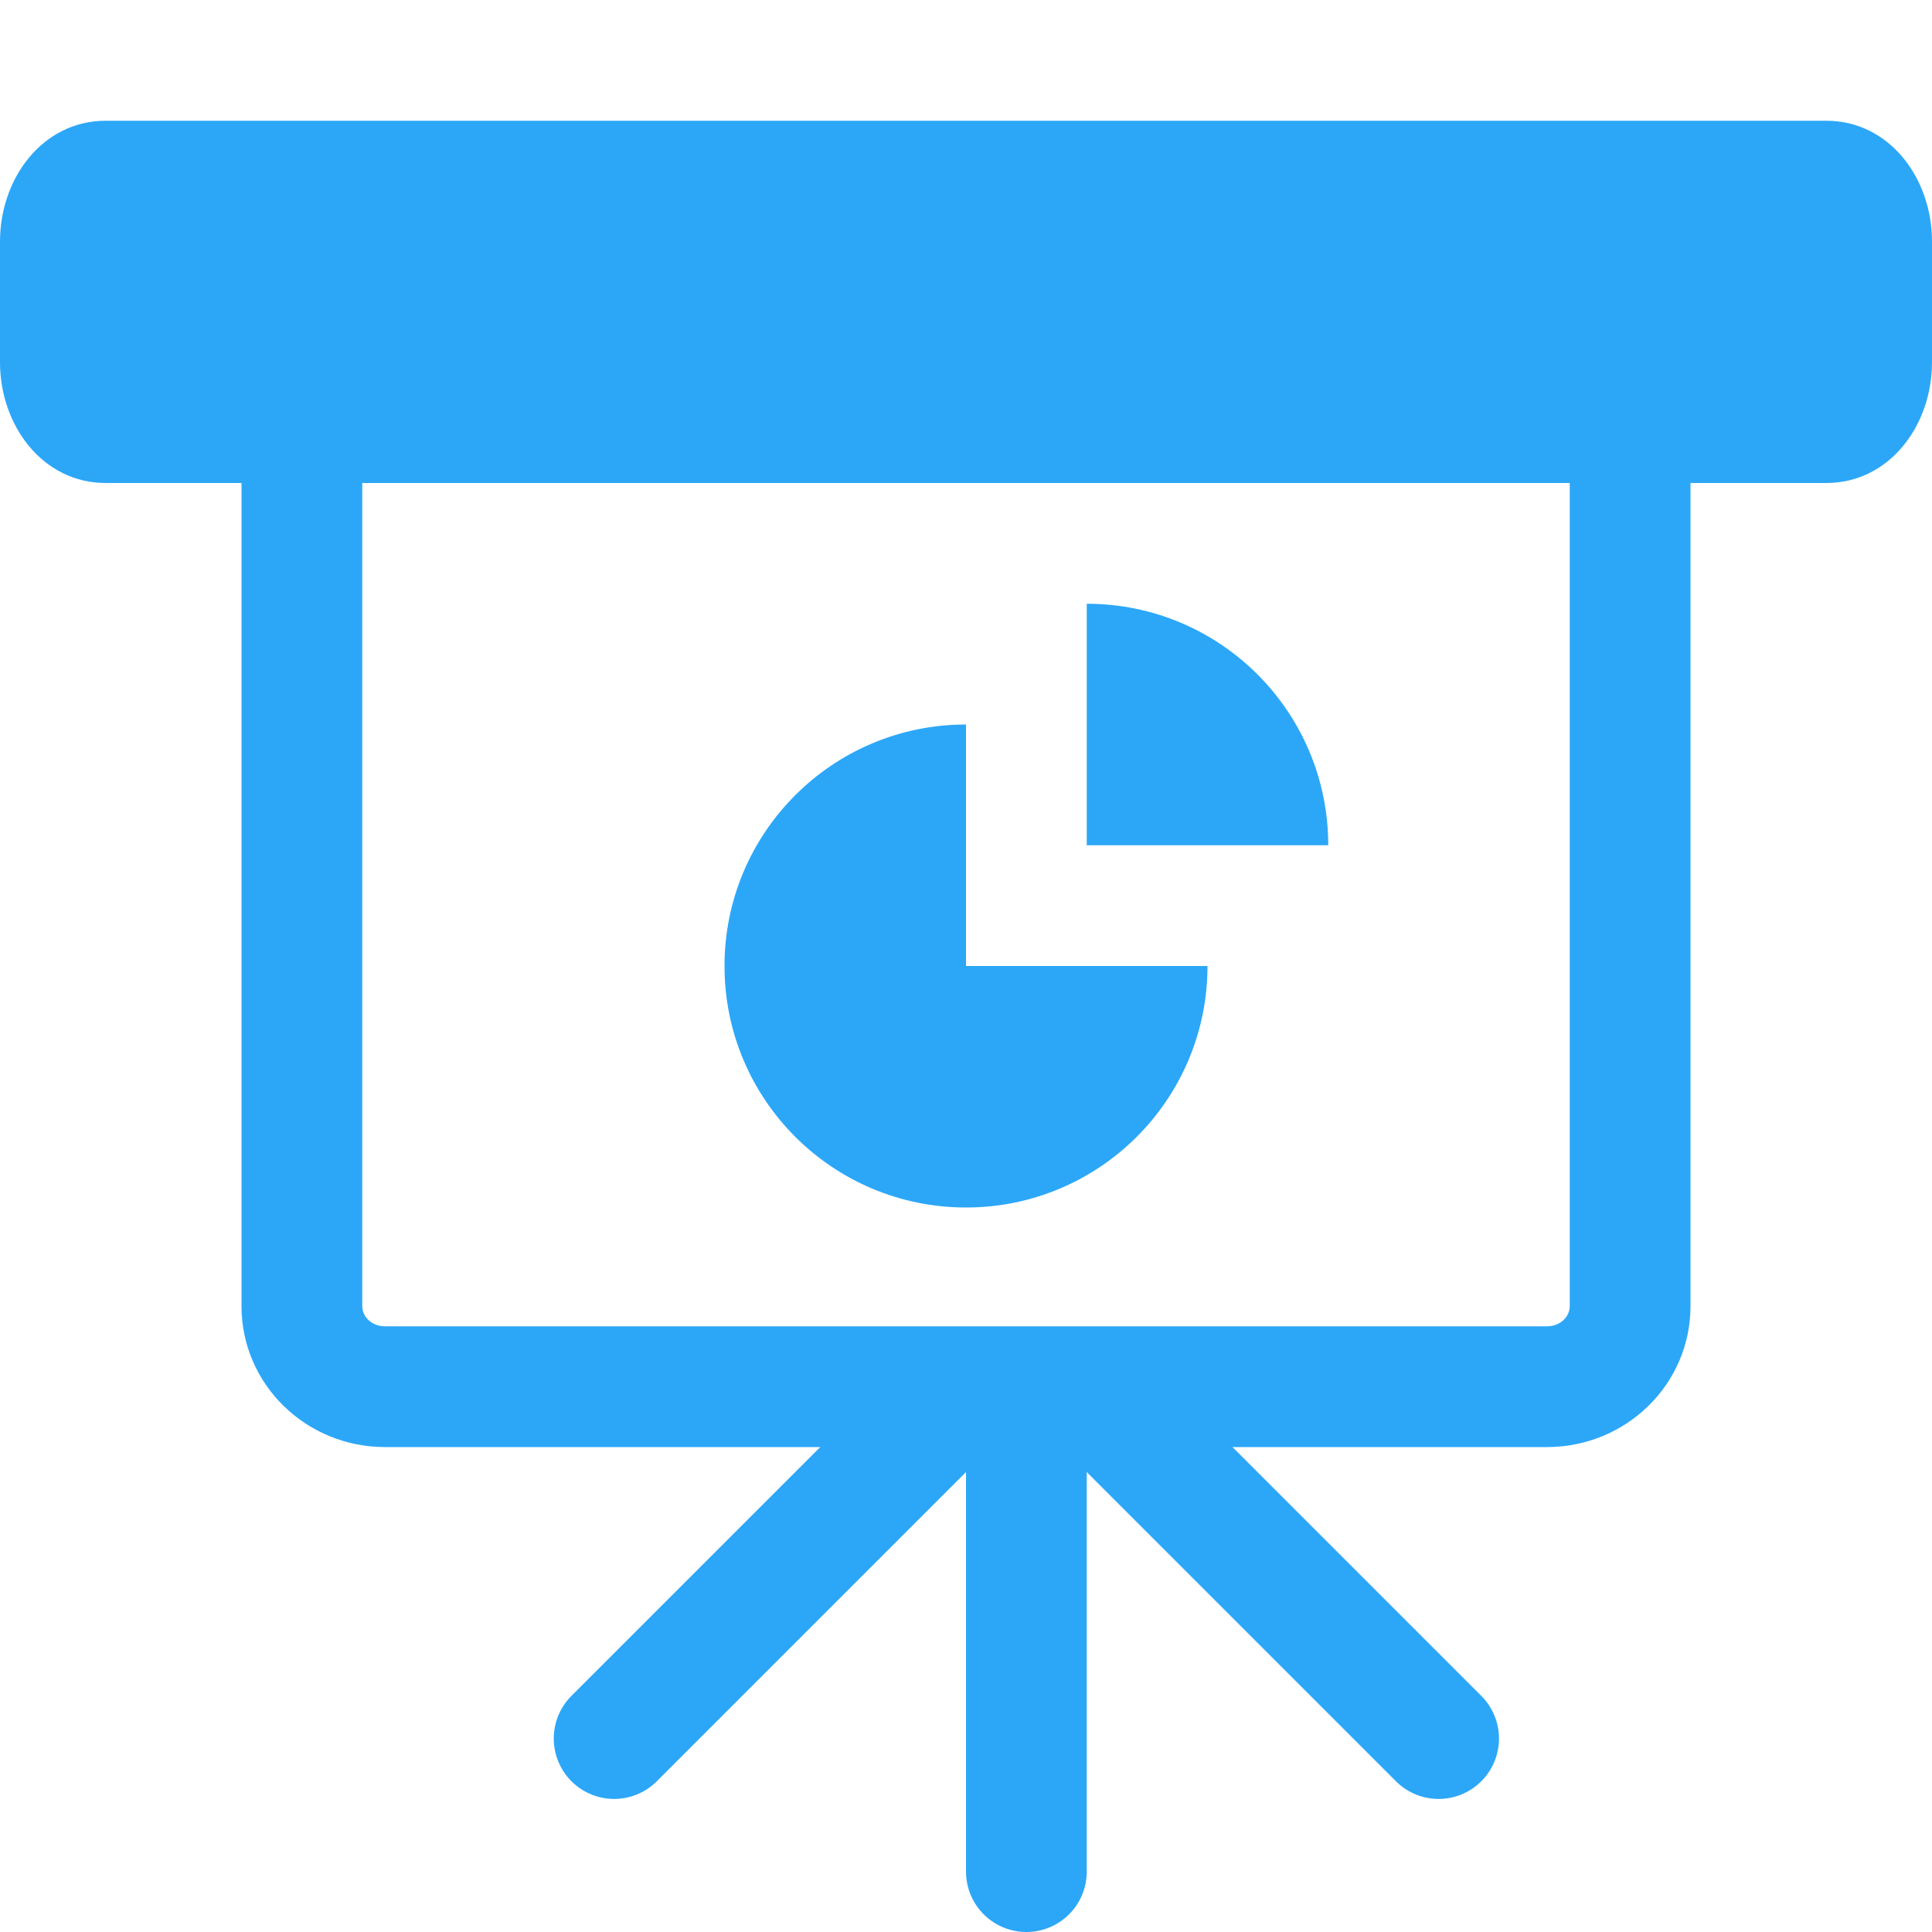 <?xml version="1.0" encoding="UTF-8"?>
<svg width="16px" height="16px" viewBox="0 0 16 16" version="1.1" xmlns="http://www.w3.org/2000/svg" xmlns:xlink="http://www.w3.org/1999/xlink">
    <!-- Generator: Sketch 50.2 (55047) - http://www.bohemiancoding.com/sketch -->
    <title>office_active</title>
    <desc>Created with Sketch.</desc>
    <defs></defs>
    <g id="office_active" stroke="none" stroke-width="1" fill="none" fill-rule="evenodd">
        <g id="Group-4" transform="translate(0, 0.5)">
            <path d="M15.125,3.5 L0.875,3.5 C0.355,3.5 0,3.026 0,2.5 L0,1.5 C0,0.974 0.355,0.5 0.875,0.5 L15.125,0.5 C15.645,0.5 16,0.974 16,1.5 L16,2.5 C16,3.026 15.645,3.5 15.125,3.5 Z" id="Stroke-86" fill="#2CA7F8" fill-rule="nonzero"></path>
            <path d="M3,3.484 L3,10.317 C3,10.406 3.08,10.484 3.188,10.484 L12.812,10.484 C12.92,10.484 13,10.406 13,10.317 L13,3.484 L3,3.484 Z M12.812,11.484 L3.188,11.484 C2.535,11.484 2,10.965 2,10.317 L2,2.984 C2,2.708 2.224,2.484 2.5,2.484 L13.5,2.484 C13.776,2.484 14,2.708 14,2.984 L14,10.317 C14,10.965 13.465,11.484 12.812,11.484 Z" id="Stroke-87" fill="#2CA7F8" fill-rule="nonzero"></path>
            <path d="M8.5,11 L8.5,15" id="Stroke-88" stroke="#2CA7F8" stroke-linecap="round" stroke-linejoin="round"></path>
            <path d="M7.914,11.07 L5.086,13.898" id="Stroke-89" stroke="#2CA7F8" stroke-linecap="round" stroke-linejoin="round"></path>
            <path d="M9.086,11.07 L11.914,13.898" id="Stroke-90" stroke="#2CA7F8" stroke-linecap="round" stroke-linejoin="round"></path>
            <path d="M8,5.5 L8,7.5 L10,7.5 C10,8.605 9.105,9.5 8,9.5 C6.895,9.5 6,8.605 6,7.5 C6,6.395 6.895,5.5 8,5.5 Z M9,4.5 C10.105,4.5 11,5.395 11,6.5 L9,6.5 L9,4.5 Z" id="Combined-Shape" fill="#2CA7F8"></path>
        </g>
    </g>
</svg>